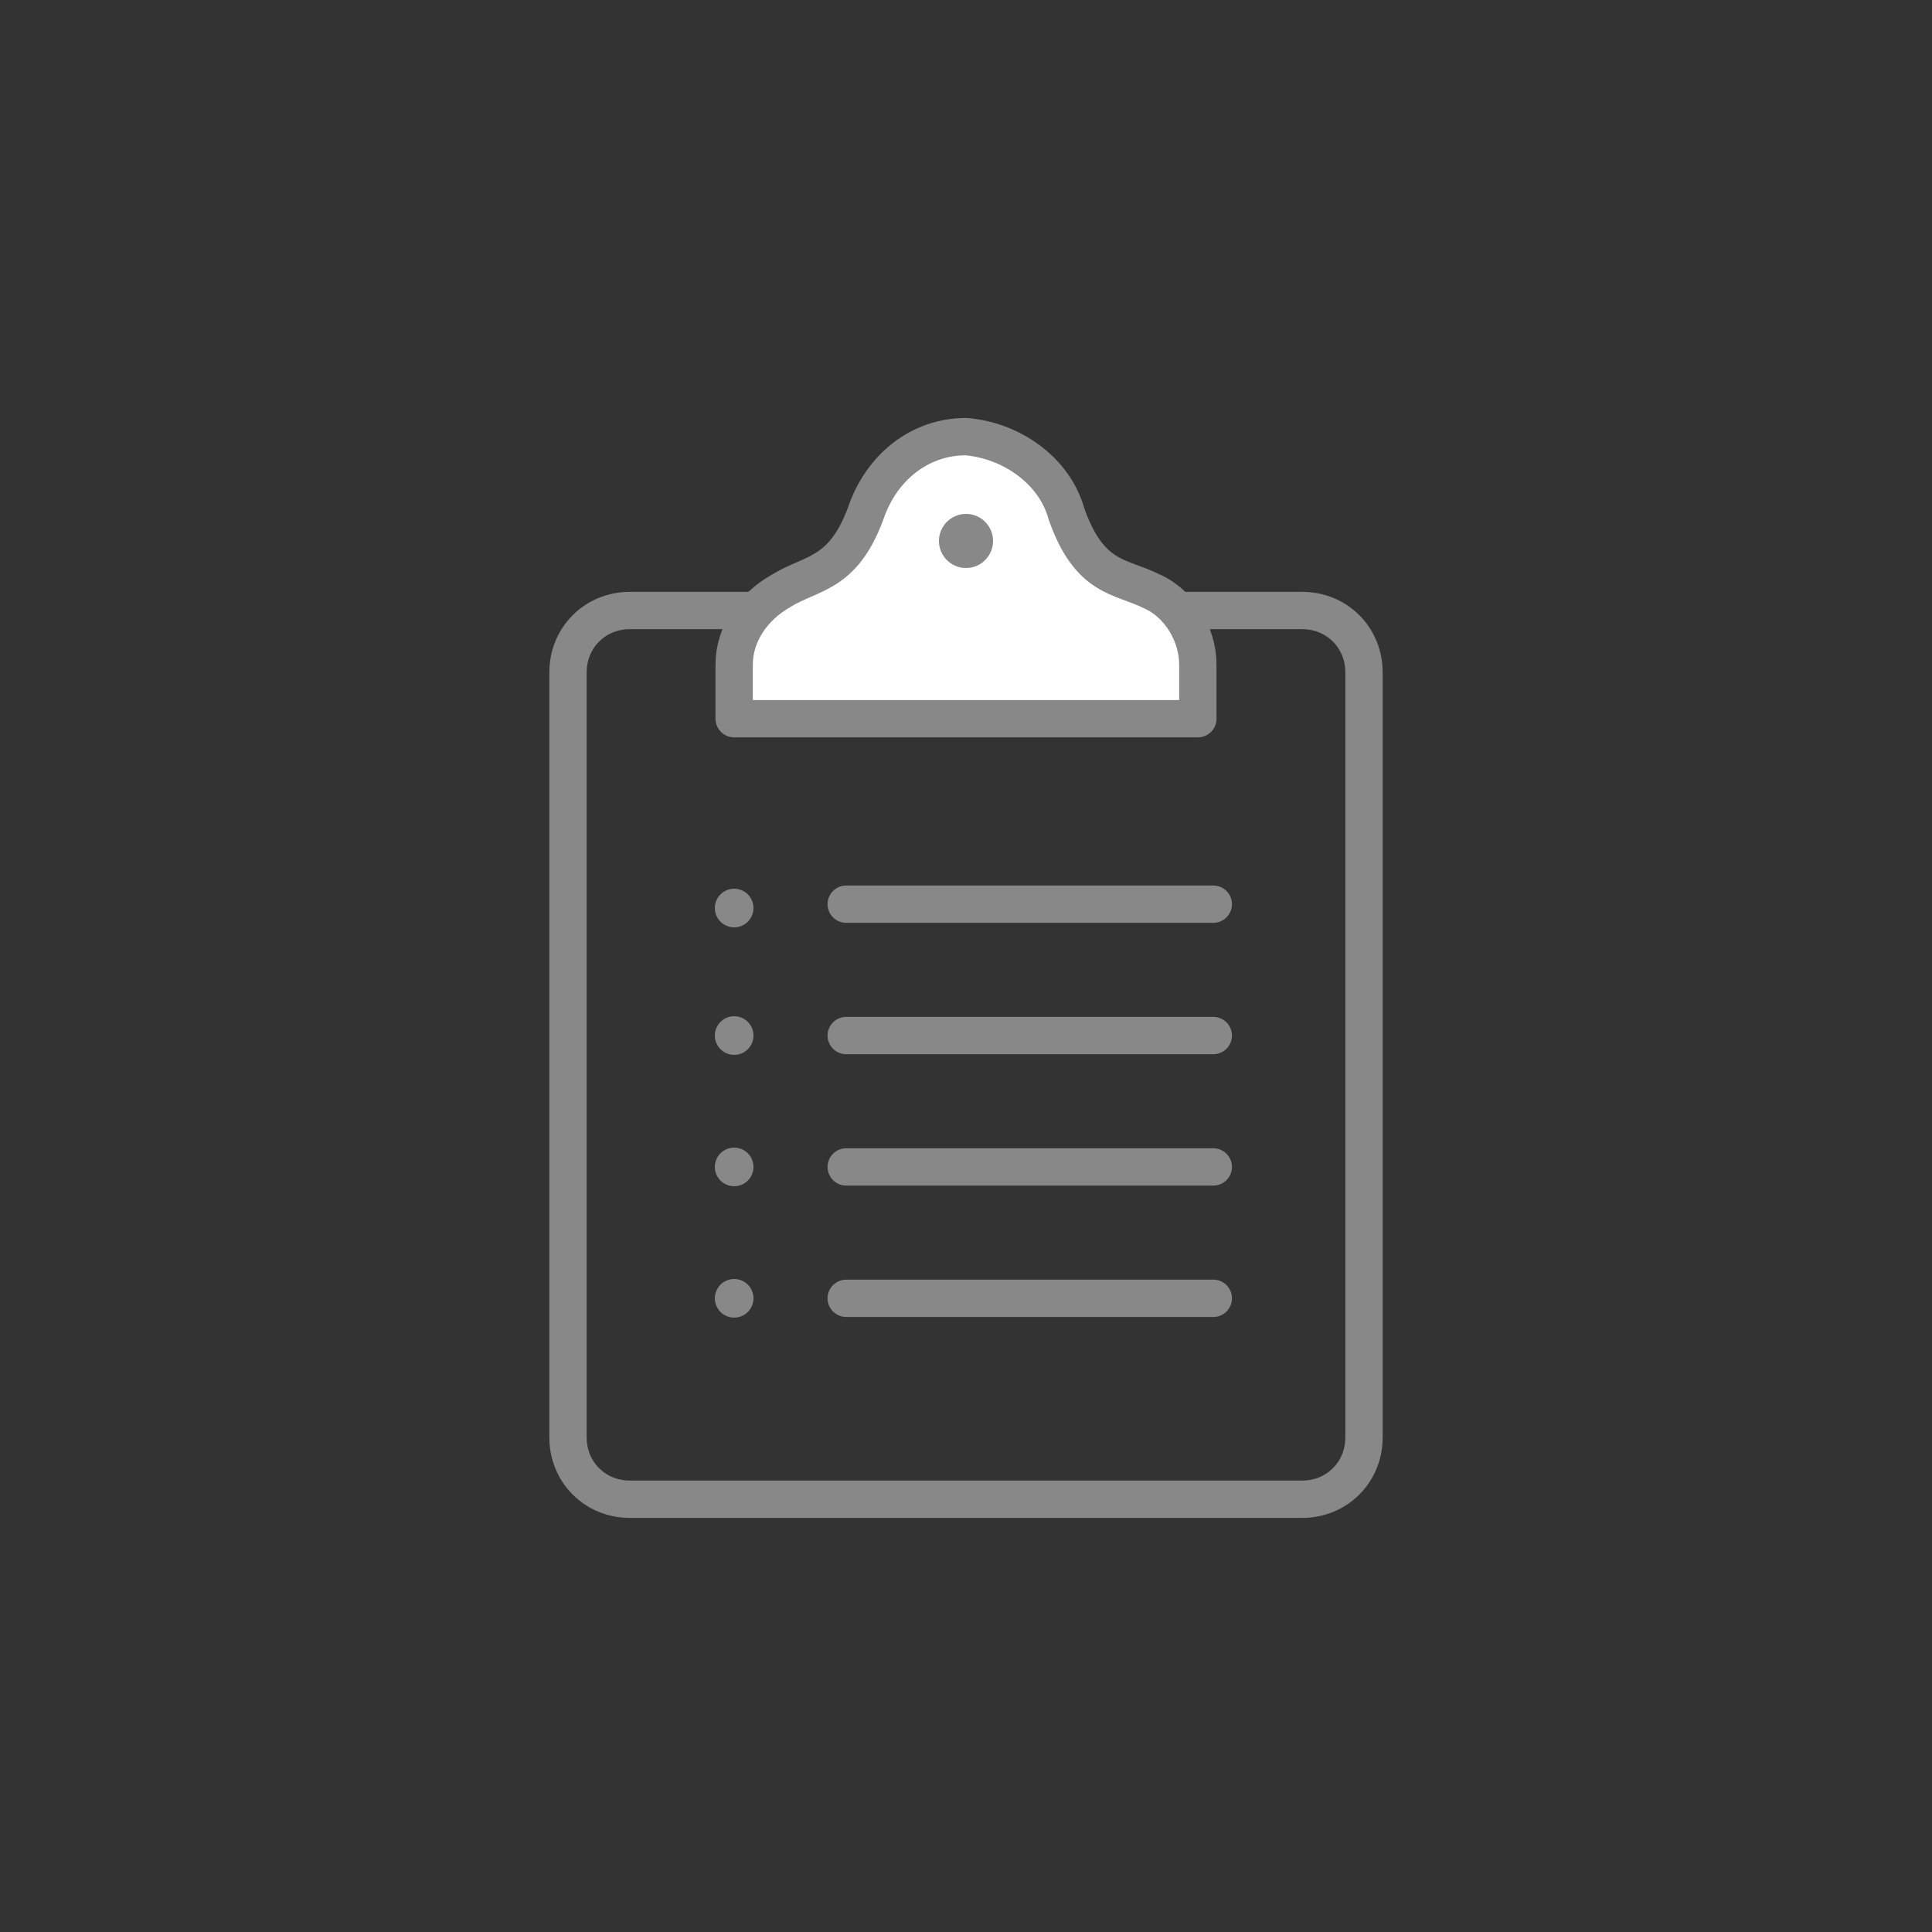 <?xml version="1.0" encoding="utf-8"?>
<!-- Generator: Adobe Illustrator 25.0.0, SVG Export Plug-In . SVG Version: 6.00 Build 0)  -->
<svg version="1.1" id="Layer_2_1_" xmlns="http://www.w3.org/2000/svg" xmlns:xlink="http://www.w3.org/1999/xlink" x="0px" y="0px"
	 viewBox="0 0 50 50" style="enable-background:new 0 0 50 50;" xml:space="preserve">
<rect x="0" y="0" width="50" height="50" fill="#333333" stroke="none"/>
<style type="text/css">
	.st0{fill:none;stroke:#888888;stroke-width:0.966;stroke-linecap:round;stroke-linejoin:round;}
	.st1{fill:#888888;}
	.st2{fill:#FFFFFF;stroke:#888888;stroke-width:0.966;stroke-linecap:round;stroke-linejoin:round;}
</style>
<path class="st0" d="M16.3,15.8h17.4c0.9,0,1.6,0.7,1.6,1.6v19.8c0,0.9-0.7,1.6-1.6,1.6H16.3c-0.9,0-1.6-0.7-1.6-1.6V17.4
	C14.7,16.5,15.4,15.8,16.3,15.8z"/>
<line class="st0" x1="21.9" y1="23.4" x2="31.4" y2="23.4"/>
<line class="st0" x1="21.9" y1="26.8" x2="31.4" y2="26.8"/>
<line class="st0" x1="21.9" y1="30.2" x2="31.4" y2="30.2"/>
<line class="st0" x1="21.9" y1="33.6" x2="31.4" y2="33.6"/>
<circle class="st1" cx="19" cy="33.6" r="0.5"/>
<circle class="st1" cx="19" cy="30.2" r="0.5"/>
<circle class="st1" cx="19" cy="26.8" r="0.5"/>
<circle class="st1" cx="19" cy="23.5" r="0.5"/>
<path class="st2" d="M31,17.2v1.4H19v-1.4c0-0.8,0.5-1.5,1.2-1.9c0.8-0.5,1.6-0.4,2.2-2c0.4-1.2,1.4-2,2.6-2c1.2,0.1,2.3,0.9,2.6,2
	c0.6,1.7,1.4,1.6,2.2,2C30.5,15.6,31,16.4,31,17.2z"/>
<circle class="st1" cx="25" cy="14" r="0.7"/>
</svg>
